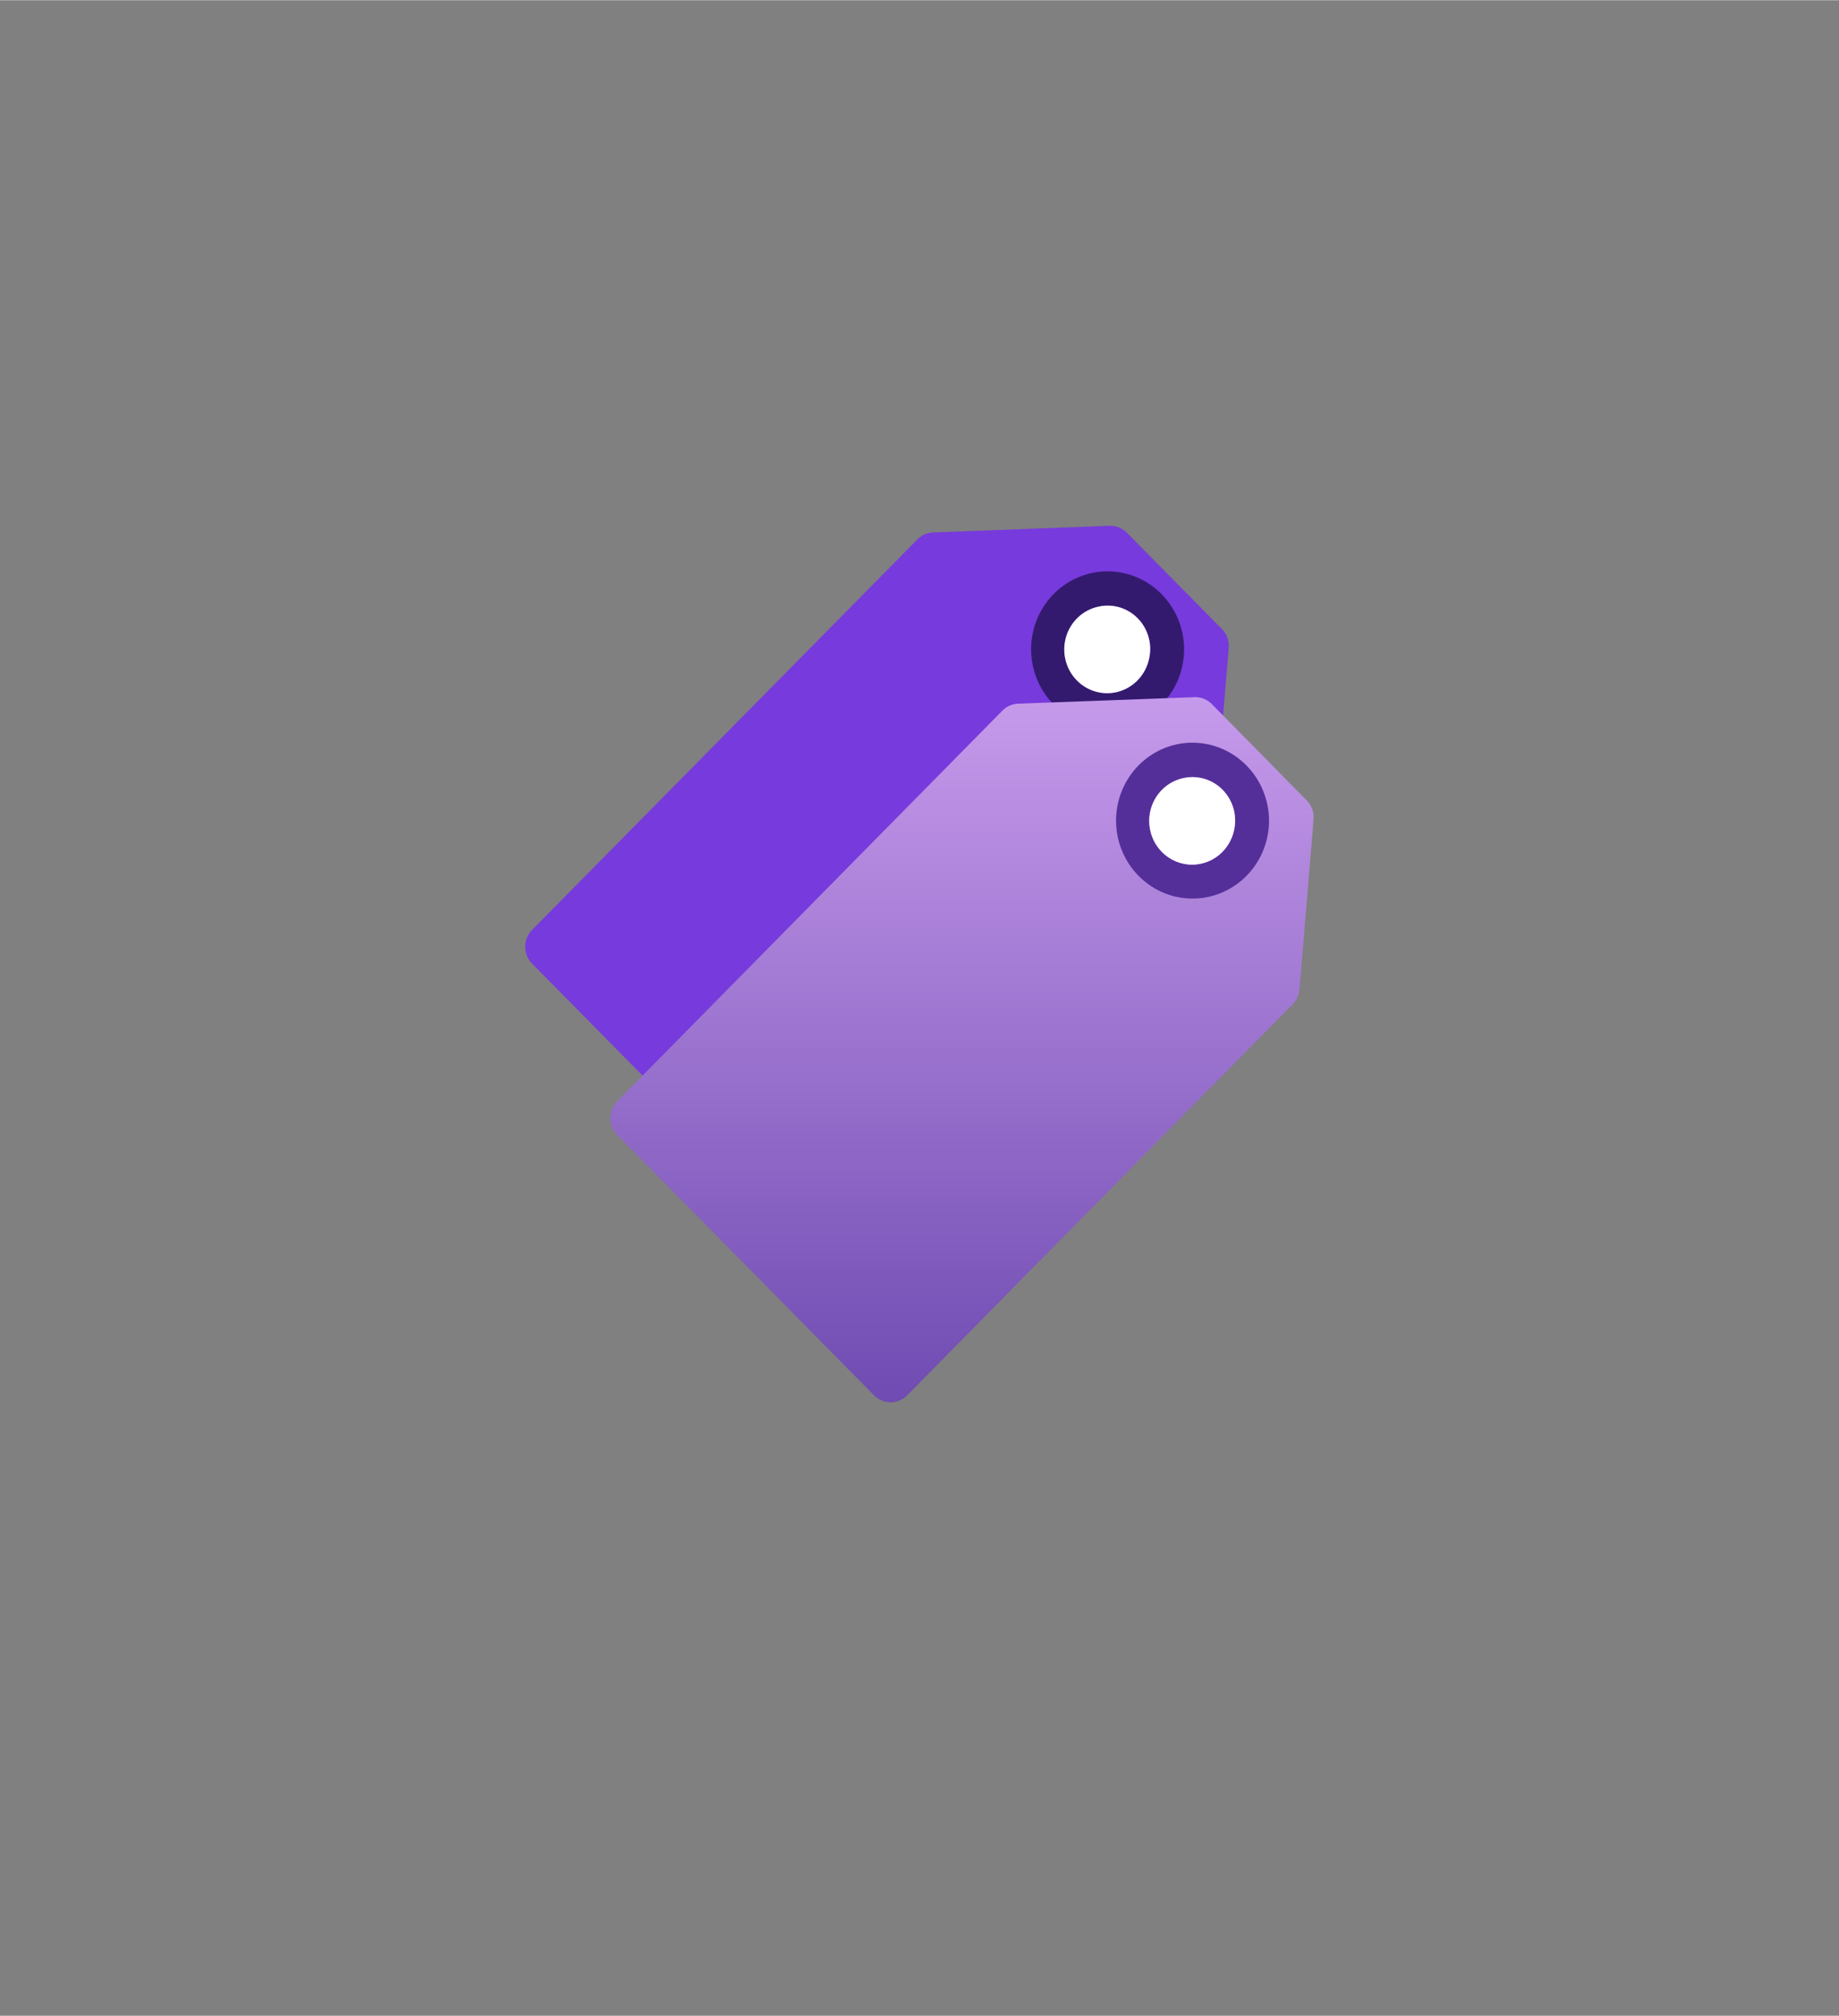 <?xml version="1.0" encoding="UTF-8" standalone="no"?>
<!DOCTYPE svg PUBLIC "-//W3C//DTD SVG 1.1//EN" "http://www.w3.org/Graphics/SVG/1.1/DTD/svg11.dtd">
<!-- Generated by Microsoft Visio, SVG Export Tags.svg Page-1 -->
<svg xmlns="http://www.w3.org/2000/svg" xmlns:xlink="http://www.w3.org/1999/xlink" xmlns:ev="http://www.w3.org/2001/xml-events"
		width="1.653in" height="1.811in" viewBox="0 0 119.029 130.379" xml:space="preserve" color-interpolation-filters="sRGB"
		class="st6">
	<rect x="0" y="0" width="119.029" height="130.379" fill="#808080" stroke="none"/>
	<style type="text/css">
	<![CDATA[
		.st1 {fill:#773adc;stroke:none;stroke-linecap:butt;stroke-width:34}
		.st2 {fill:#341a6e;stroke:none;stroke-linecap:butt;stroke-width:34}
		.st3 {fill:url(#grad0-10);stroke:none;stroke-linecap:butt;stroke-width:34}
		.st4 {fill:#552f99;stroke:none;stroke-linecap:butt;stroke-width:34}
		.st5 {fill:#ffffff;stroke:none;stroke-linecap:butt;stroke-width:34}
		.st6 {fill:none;fill-rule:evenodd;font-size:12px;overflow:visible;stroke-linecap:square;stroke-miterlimit:3}
	]]>
	</style>

	<defs id="Patterns_And_Gradients">
		<linearGradient id="grad0-10" x1="0" y1="0" x2="1" y2="0" gradientTransform="rotate(90 0.5 0.5)">
			<stop offset="0" stop-color="#c69aeb" stop-opacity="1"/>
			<stop offset="1" stop-color="#6f4bb2" stop-opacity="1"/>
		</linearGradient>
	</defs>
	<g>
		<title>Page-1</title>
		<g id="group440-1" transform="translate(34,-39.685)">
			<title>Tags</title>
			<g id="group441-2">
				<title>MsPortalFx.base.images-5</title>
				<g id="shape442-3" transform="translate(-2.51799E-13,-11.086)">
					<title>Sheet.442</title>
					<path d="M45.08 91.44 L38.94 85.22 A1.542 1.571 -180 0 0 37.8 84.77 L26.4 85.2 A1.512 1.541 -180 0 0
								 25.38 85.65 L0.44 110.91 A1.512 1.541 -180 0 0 0.44 113.09 L17.06 129.93 A1.522 1.551 -180
								 0 0 19.21 129.93 L44.17 104.63 A1.493 1.521 -180 0 0 44.61 103.67 L45.53 92.66 A1.509 1.537
								 -180 0 0 45.08 91.44 ZM37.66 95.57 A2.76 2.811 0 1 1 40.44 92.76 A2.766 2.818 0 0 1 37.66
								 95.57 Z" class="st1"/>
				</g>
				<g id="shape443-5" transform="translate(34.2,-45.13)">
					<title>Sheet.443</title>
					<path d="M3.46 121.76 A4.95 5.042 -180 1 0 8.44 126.8 A4.96 5.052 -180 0 0 3.46 121.76 ZM6.19 127.35
								 A2.776 2.828 0 1 1 2.91 124.04 A2.75 2.801 0 0 1 6.19 127.35 Z" class="st2"/>
				</g>
				<g id="shape444-7" transform="translate(5.5,0)">
					<title>Sheet.444</title>
					<path d="M45.08 91.45 L38.94 85.22 A1.526 1.554 -180 0 0 37.8 84.77 L26.4 85.19 A1.548 1.577 -180 0 0
								 25.38 85.64 L0.45 110.91 A1.506 1.534 -180 0 0 0.45 113.09 L17.07 129.93 A1.529 1.557 -180
								 0 0 19.22 129.93 L44.17 104.63 A1.519 1.547 -180 0 0 44.61 103.67 L45.52 92.66 A1.503 1.531
								 -180 0 0 45.08 91.45 ZM37.67 95.57 A2.76 2.811 0 1 1 40.44 92.76 A2.77 2.821 0 0 1 37.67
								 95.57 Z" class="st3"/>
				</g>
				<g id="shape445-11" transform="translate(39.697,-34.047)">
					<title>Sheet.445</title>
					<path d="M3.47 121.76 A4.95 5.042 -180 1 0 8.44 126.81 A4.963 5.056 -180 0 0 3.47 121.76 ZM6.19 127.36
								 A2.776 2.828 0 1 1 2.92 124.05 A2.757 2.808 0 0 1 6.19 127.36 Z" class="st4"/>
				</g>
				<g id="shape446-13" transform="translate(35.706,-35.599)">
					<title>Sheet.446</title>
					<path d="M10.18 128.91 A2.776 2.828 0 1 1 6.91 125.6 A2.757 2.808 0 0 1 10.18 128.91 ZM4.68 117.82 A2.776
								 2.828 0 1 1 1.41 114.51 A2.75 2.801 0 0 1 4.68 117.82 Z" class="st5"/>
				</g>
			</g>
		</g>
	</g>
</svg>
